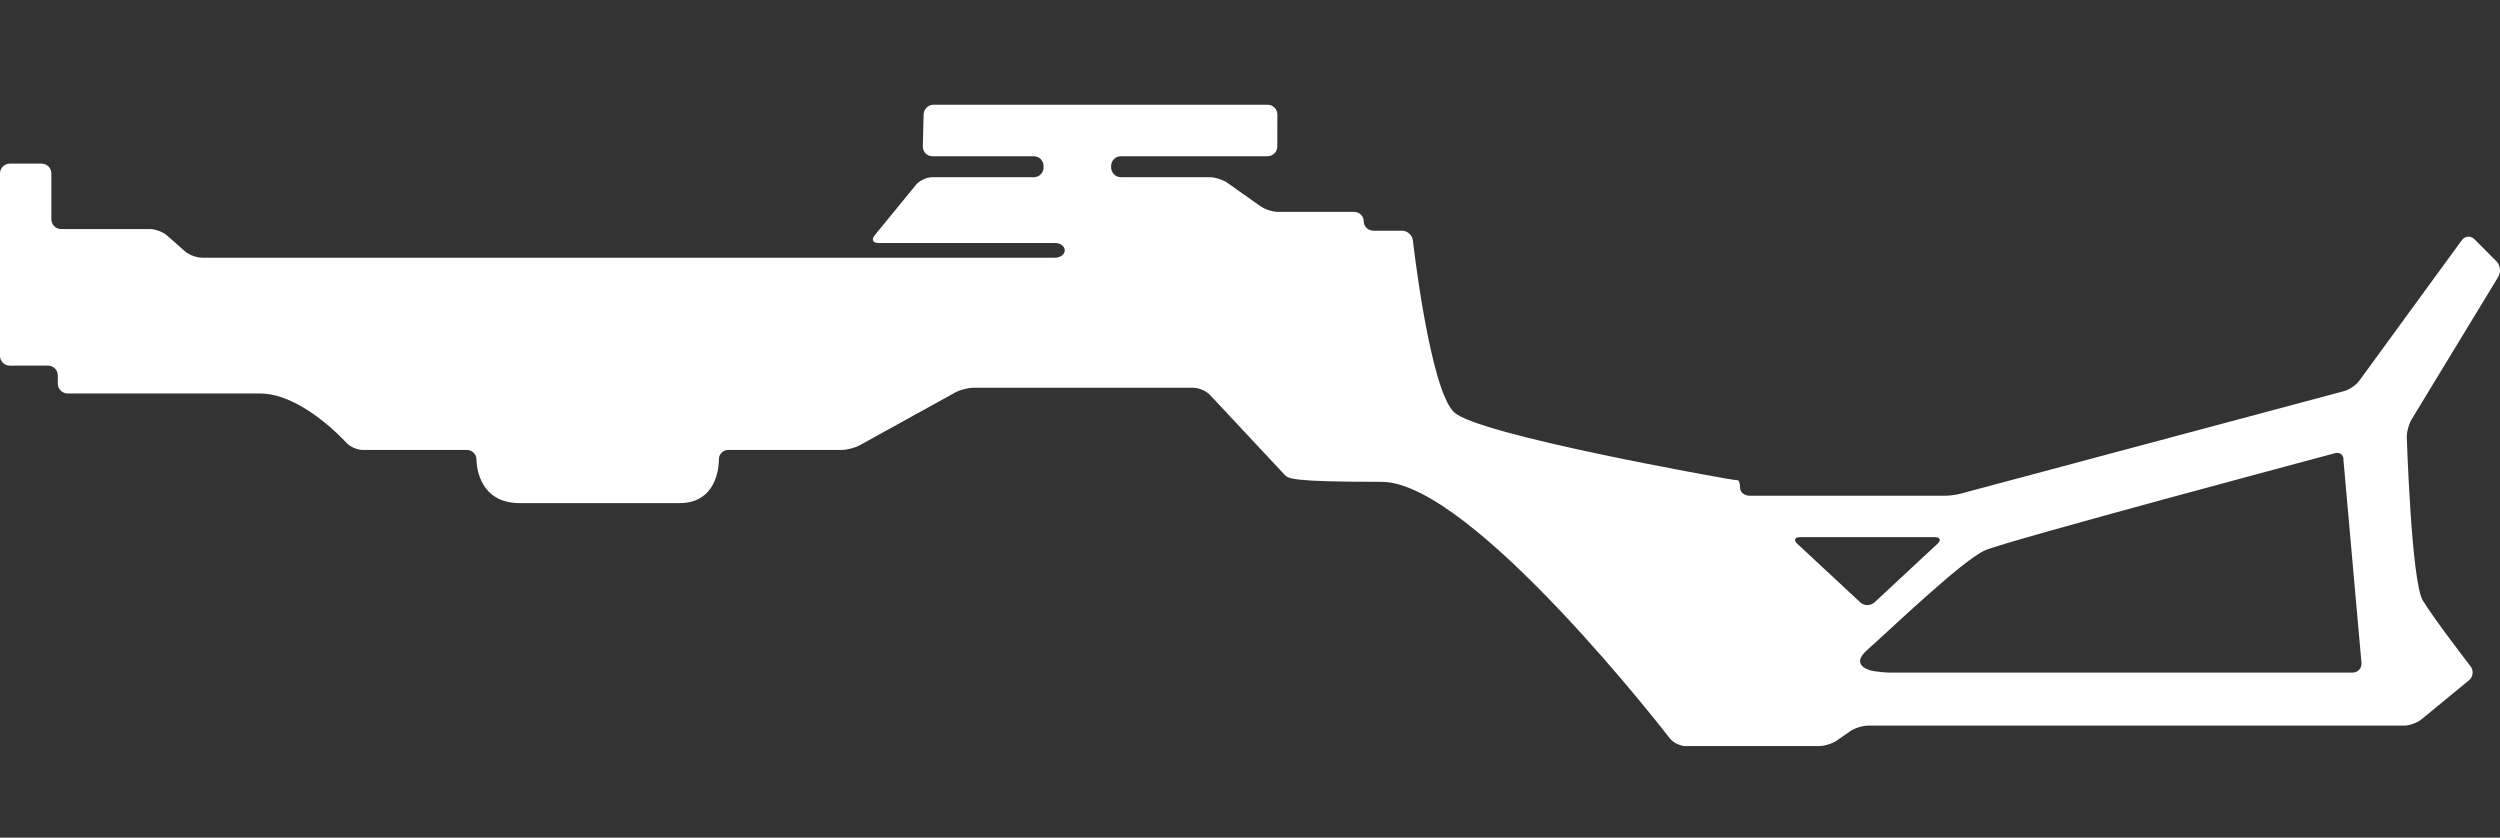<svg width="191" height="64" viewBox="0 0 191 64" fill="none" xmlns="http://www.w3.org/2000/svg">
<rect x="0" y="0" width="191" height="64" fill="#333333" stroke="none"/>
<path fill-rule="evenodd" clip-rule="evenodd" d="M179.731 51.389H144.468C144.059 51.389 143.396 51.321 142.995 51.242C142.995 51.242 141.241 50.888 142.669 49.642C144.097 48.397 149.932 42.785 151.671 42.037C153.41 41.291 178.389 34.626 178.389 34.626C178.787 34.517 179.079 34.769 179.042 35.176L180.417 50.644C180.451 51.054 180.14 51.389 179.731 51.389ZM137.317 41.547C137.017 41.269 137.107 41.039 137.516 41.039H147.822C148.231 41.039 148.321 41.269 148.021 41.547L143.216 46.018C142.916 46.297 142.421 46.297 142.122 46.018L137.317 41.547ZM190.873 21.138C191.087 20.788 191.023 20.261 190.735 19.971L189.048 18.278C188.76 17.988 188.325 18.022 188.081 18.353L180.252 29.083C180.008 29.418 179.488 29.775 179.09 29.881L150.082 37.637C149.692 37.769 149.04 37.874 148.632 37.874H133.689C133.28 37.874 132.943 37.607 132.943 37.28C132.943 36.956 132.861 36.689 132.756 36.689C132.655 36.689 132.239 36.629 131.838 36.557C131.838 36.557 112.963 33.249 111.097 31.499C109.231 29.749 107.945 18.368 107.945 18.368C107.9 17.958 107.525 17.627 107.117 17.627H104.936C104.523 17.627 104.19 17.303 104.19 16.908C104.19 16.513 103.856 16.189 103.444 16.189H97.653C97.241 16.189 96.634 15.993 96.301 15.757L93.782 13.973C93.448 13.736 92.838 13.54 92.429 13.54H85.642C85.23 13.54 84.892 13.201 84.892 12.791V12.685C84.888 12.275 85.222 11.937 85.63 11.937H96.84C97.249 11.937 97.586 11.602 97.586 11.191L97.59 8.749C97.59 8.339 97.256 8 96.848 8H71.325C70.916 8 70.572 8.339 70.564 8.749L70.504 11.191C70.497 11.602 70.823 11.937 71.231 11.937H78.986C79.394 11.937 79.731 12.275 79.731 12.685V12.791C79.731 13.201 79.394 13.54 78.986 13.54H71.201C70.793 13.54 70.242 13.8 69.983 14.119L66.82 17.984C66.561 18.304 66.685 18.564 67.094 18.564H80.605C81.013 18.564 81.347 18.816 81.347 19.125C81.347 19.433 81.013 19.689 80.605 19.689H15.434C15.025 19.689 14.437 19.467 14.129 19.196L12.761 17.992C12.454 17.721 11.866 17.499 11.457 17.499H4.666C4.258 17.499 3.924 17.164 3.924 16.754V13.25C3.924 12.836 3.587 12.501 3.178 12.501H0.746C0.337 12.501 0 12.836 0 13.25V27.19C0 27.6 0.337 27.939 0.746 27.935L3.669 27.931C4.078 27.931 4.415 28.266 4.415 28.676L4.419 29.316C4.419 29.726 4.756 30.061 5.165 30.061H19.856C23.09 30.061 26.452 33.817 26.452 33.817C26.726 34.126 27.288 34.374 27.697 34.374H35.668C36.077 34.374 36.407 34.713 36.403 35.123C36.403 35.123 36.354 38.439 39.708 38.439H51.907C55.022 38.439 54.921 35.123 54.921 35.123C54.906 34.713 55.232 34.374 55.64 34.374H64.298C64.706 34.374 65.336 34.212 65.692 34.013L72.978 29.986C73.338 29.787 73.967 29.625 74.376 29.625H91.185C91.593 29.625 92.159 29.869 92.44 30.17L98.141 36.267C98.422 36.568 98.65 36.813 105.558 36.813C112.469 36.813 127.573 56.409 127.573 56.409C127.824 56.733 128.363 57 128.772 57H138.985C139.393 57 140.004 56.808 140.341 56.571L141.357 55.863C141.694 55.63 142.305 55.438 142.714 55.438H183.67C184.079 55.438 184.674 55.224 184.993 54.964L188.632 51.972C188.947 51.712 189.003 51.234 188.752 50.907C188.752 50.907 185.971 47.313 185.102 45.875C184.229 44.438 183.88 33.433 183.88 33.433C183.865 33.023 184.03 32.398 184.243 32.048L190.873 21.138Z" fill="white"/>
</svg>
